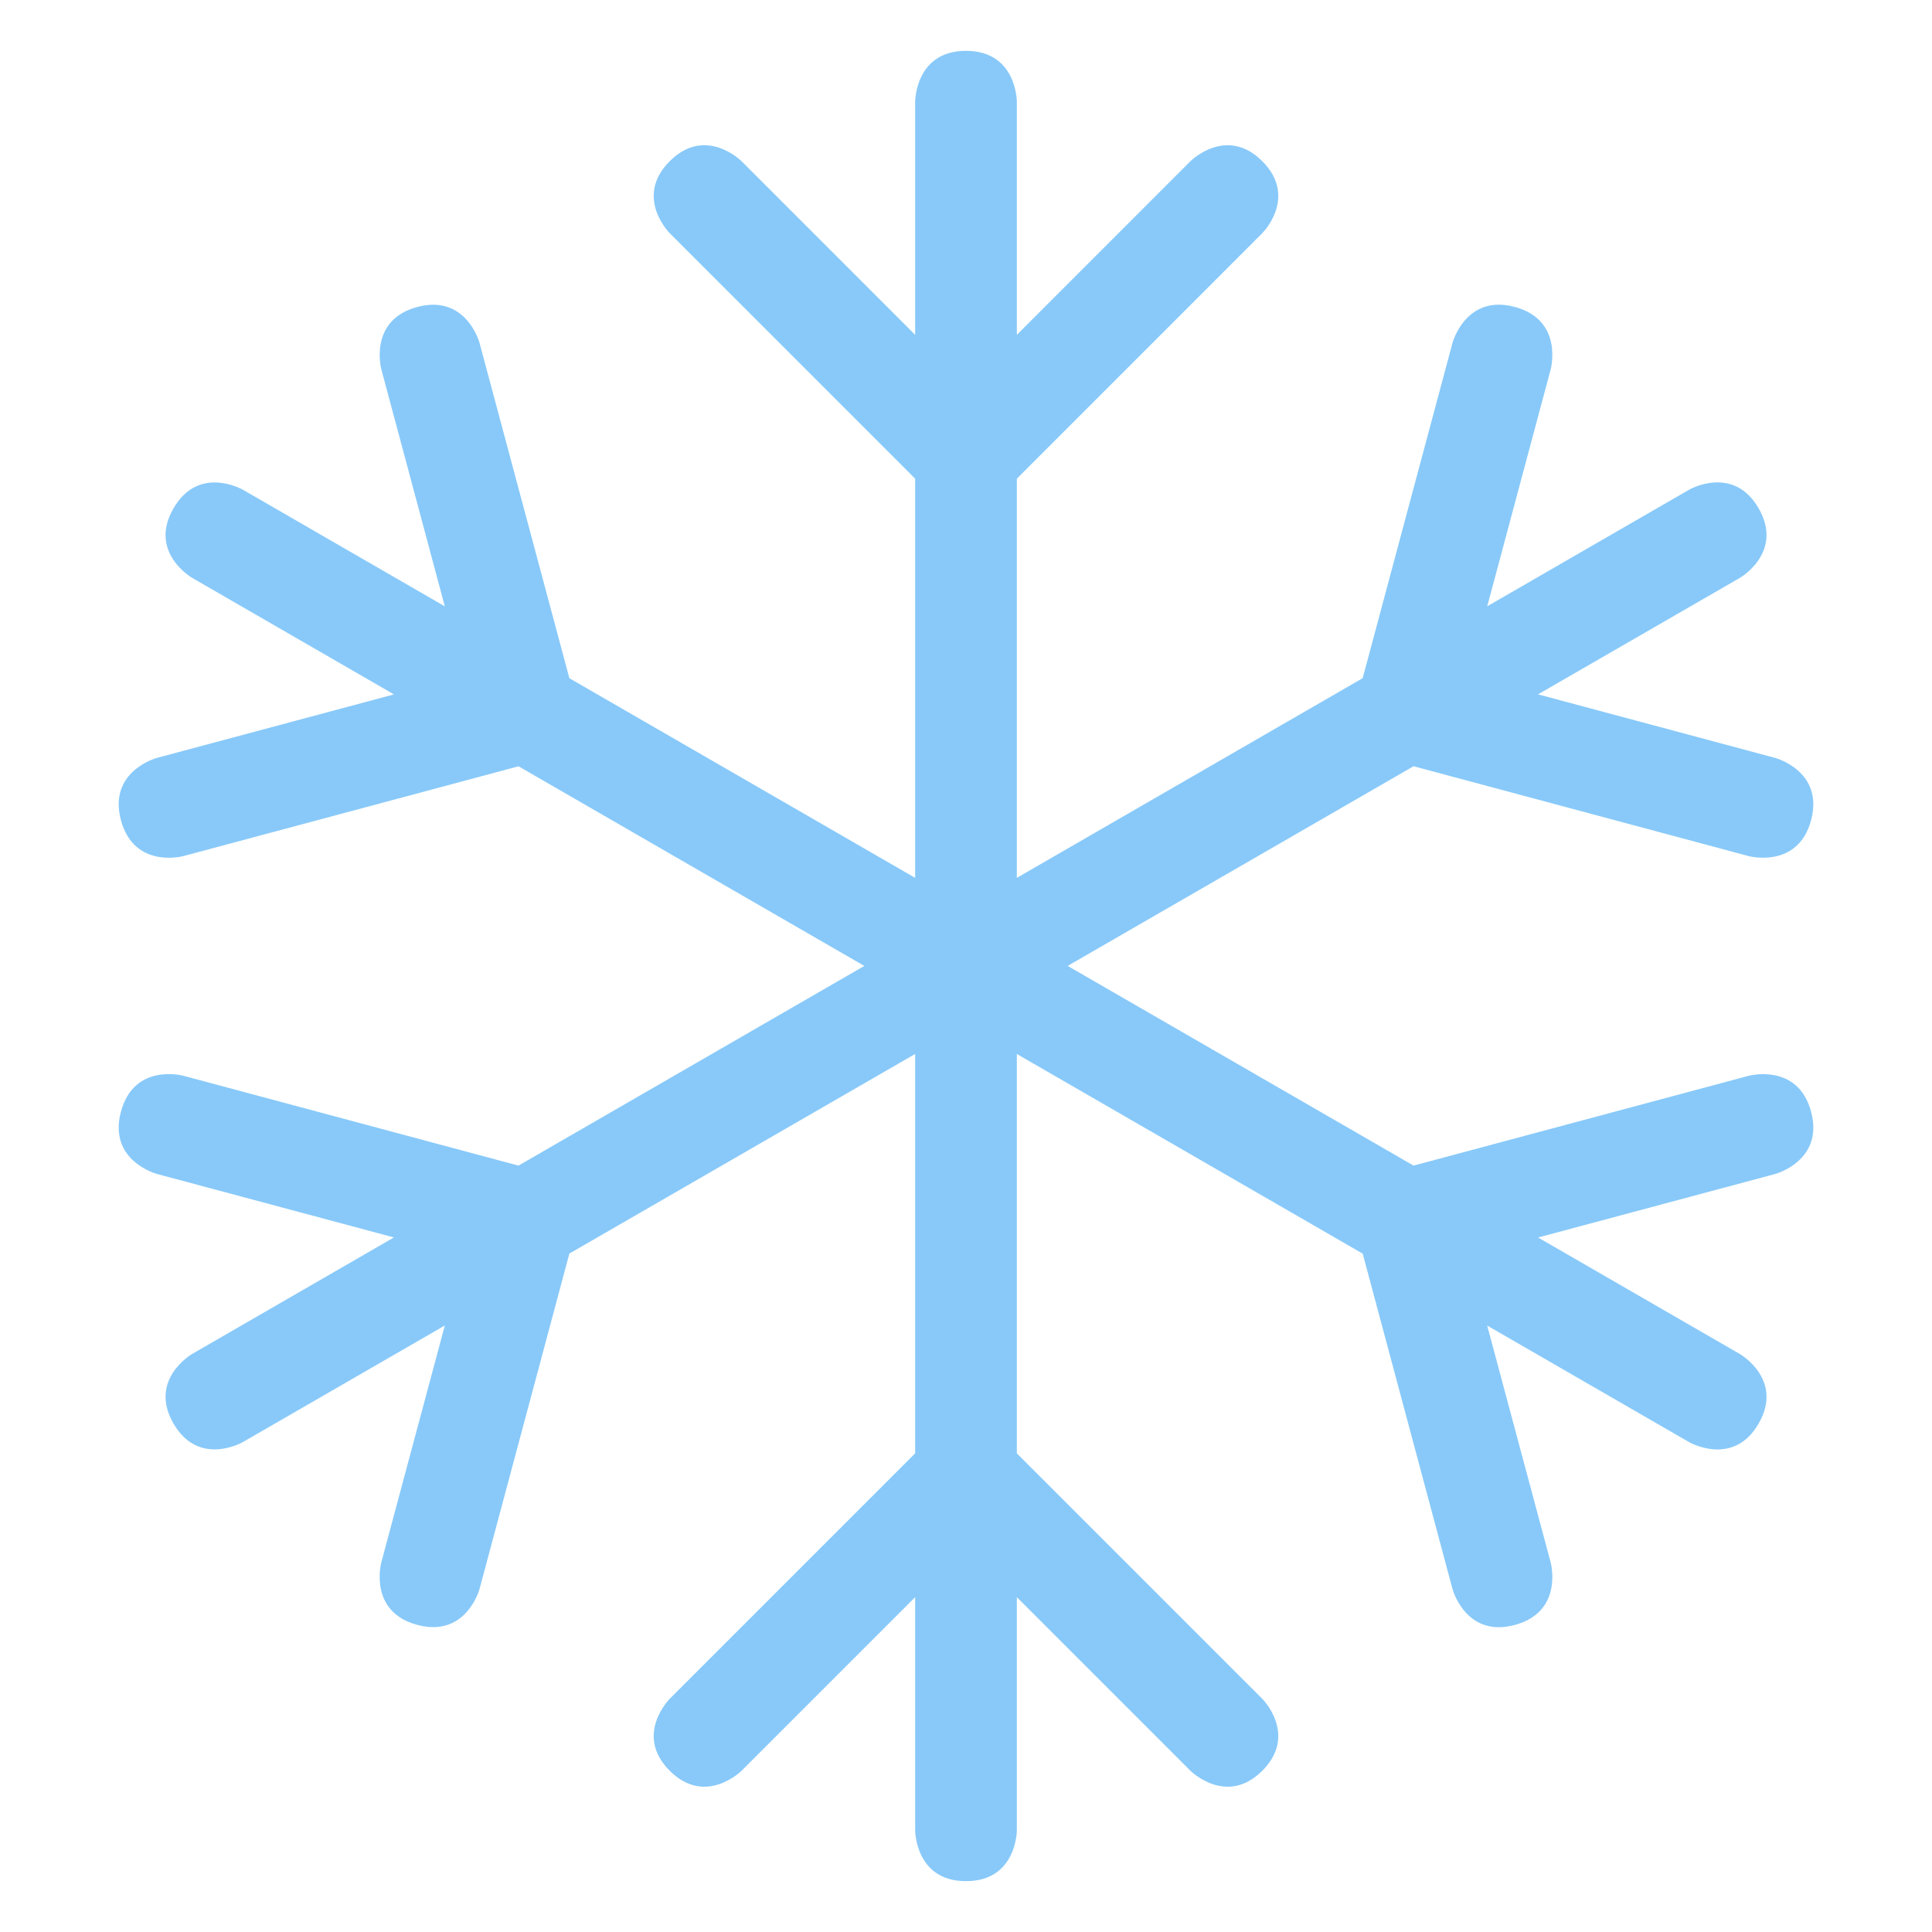 <svg xmlns="http://www.w3.org/2000/svg" viewBox="0 0 47.5 47.5" id="snowflake"><defs><clipPath id="a"><path d="M0 38h38V0H0v38Z"></path></clipPath></defs><g fill="#88c9f9" clip-path="url(#a)" transform="matrix(1.25 0 0 -1.25 0 47.5)"><path d="M20 9.414v19.171l4.828 4.829s.707.707 0 1.415c-.707.707-1.414 0-1.414 0L20 31.414V36s0 1-1 1-1-1-1-1v-4.586l-3.414 3.415s-.707.707-1.414 0c-.707-.708 0-1.415 0-1.415L18 28.585V9.414l-4.828-4.828s-.707-.707 0-1.414 1.414 0 1.414 0L18 6.586V2s0-1 1-1 1 1 1 1v4.586l3.414-3.414s.707-.707 1.414 0 0 1.414 0 1.414L20 9.414Z"></path><path d="M35.622 16.134c-.259.966-1.225.707-1.225.707l-6.594-1.767-16.604 9.586-1.767 6.595s-.259.966-1.225.707c-.967-.259-.707-1.224-.707-1.224l1.249-4.664-3.971 2.293s-.866.5-1.366-.366c-.5-.866.366-1.366.366-1.366l3.971-2.293-4.663-1.249s-.967-.259-.707-1.225c.259-.966 1.224-.707 1.224-.707l6.596 1.767 16.604-9.586 1.766-6.596s.259-.966 1.225-.707c.966.26.707 1.225.707 1.225l-1.25 4.664 3.972-2.293s.867-.5 1.367.365c.5.867-.367 1.367-.367 1.367l-3.971 2.293 4.663 1.249s.966.259.707 1.225"></path><path d="m34.915 23.093-4.664 1.25 3.972 2.292s.867.501.367 1.367c-.501.867-1.367.366-1.367.366l-3.971-2.293 1.249 4.664s.259.965-.707 1.224-1.225-.707-1.225-.707l-1.767-6.595-16.604-9.587-6.595 1.768s-.965.259-1.224-.707c-.26-.967.707-1.225.707-1.225l4.662-1.249-3.971-2.293s-.865-.501-.365-1.367c.5-.865 1.365-.365 1.365-.365l3.972 2.293-1.25-4.663s-.259-.967.707-1.225c.967-.26 1.226.706 1.226.706l1.767 6.597 16.604 9.585 6.594-1.768s.966-.258 1.225.707c.258.967-.707 1.225-.707 1.225"></path></g></svg>